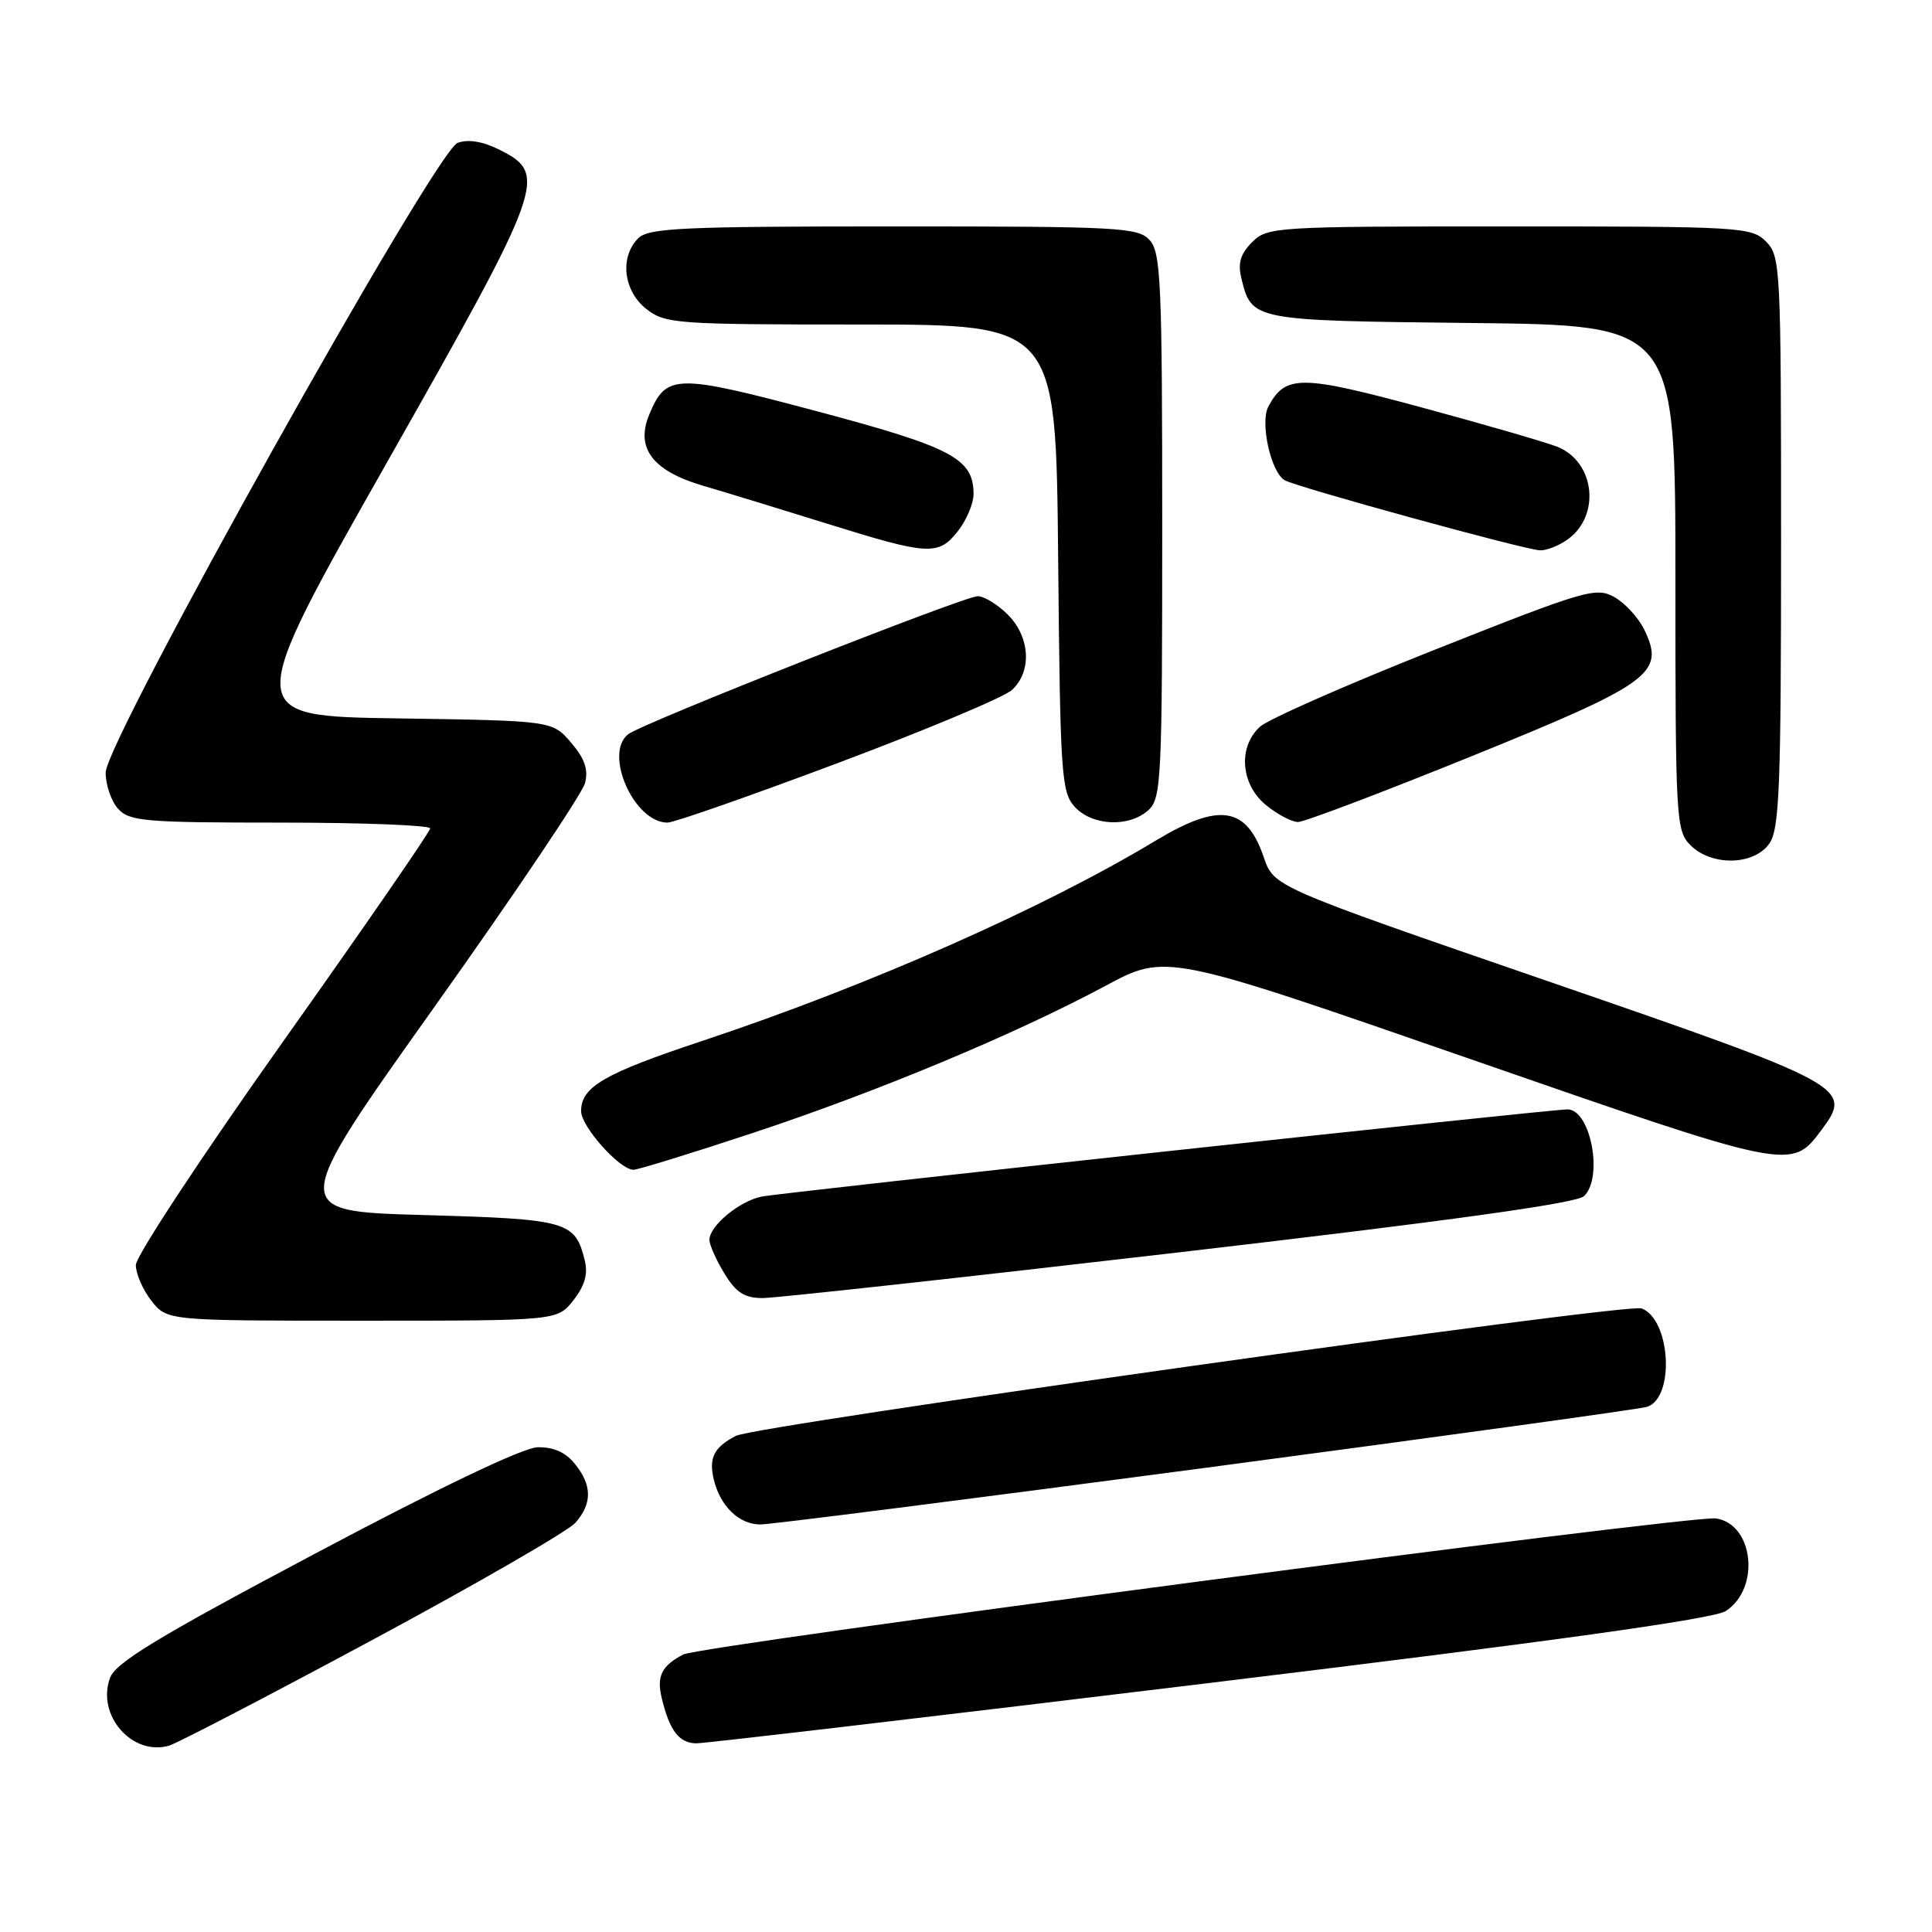 <?xml version="1.0" encoding="UTF-8" standalone="no"?>
<!DOCTYPE svg PUBLIC "-//W3C//DTD SVG 1.1//EN" "http://www.w3.org/Graphics/SVG/1.1/DTD/svg11.dtd" >
<svg xmlns="http://www.w3.org/2000/svg" xmlns:xlink="http://www.w3.org/1999/xlink" version="1.1" viewBox="0 0 256 256">
 <g >
 <path fill="currentColor"
d=" M 49.40 217.27 C 63.21 209.84 75.29 202.87 76.25 201.77 C 78.49 199.21 78.47 196.80 76.16 193.95 C 74.93 192.43 73.32 191.72 71.22 191.77 C 69.28 191.83 58.31 197.07 41.81 205.83 C 20.81 216.97 15.31 220.31 14.57 222.35 C 12.78 227.30 17.51 232.71 22.40 231.31 C 23.45 231.01 35.60 224.69 49.40 217.27 Z  M 160.45 222.98 C 205.92 217.46 227.10 214.51 228.68 213.47 C 233.29 210.46 232.37 201.93 227.37 201.20 C 224.13 200.73 92.81 218.03 90.53 219.23 C 87.67 220.73 86.99 222.10 87.68 224.99 C 88.71 229.32 90.00 231.00 92.29 231.00 C 93.50 230.99 124.18 227.39 160.45 222.98 Z  M 159.84 194.48 C 191.00 190.34 217.27 186.71 218.22 186.42 C 221.95 185.26 221.39 174.85 217.52 173.37 C 215.60 172.63 100.16 188.88 97.50 190.26 C 94.62 191.76 93.90 193.16 94.57 196.00 C 95.41 199.56 97.92 202.00 100.75 202.00 C 102.09 202.00 128.68 198.61 159.84 194.48 Z  M 75.98 172.29 C 77.47 170.40 77.93 168.82 77.49 167.04 C 76.21 161.81 75.24 161.54 56.12 161.00 C 38.30 160.50 38.30 160.50 57.60 133.37 C 68.22 118.44 77.18 105.12 77.52 103.76 C 77.98 101.96 77.47 100.49 75.66 98.39 C 73.18 95.50 73.18 95.50 52.70 95.19 C 32.23 94.89 32.23 94.89 51.18 61.44 C 72.22 24.31 72.66 23.08 66.14 19.82 C 63.96 18.73 62.03 18.42 60.64 18.93 C 57.68 20.02 14.00 98.16 14.00 102.37 C 14.00 104.00 14.74 106.17 15.65 107.17 C 17.15 108.83 19.20 109.00 37.15 109.00 C 48.07 109.00 57.00 109.35 57.00 109.77 C 57.00 110.19 48.23 122.90 37.50 138.02 C 26.78 153.13 18.00 166.45 18.00 167.62 C 18.00 168.78 18.93 170.92 20.07 172.37 C 22.15 175.00 22.15 175.00 48.00 175.00 C 73.85 175.00 73.85 175.00 75.98 172.29 Z  M 156.34 165.93 C 192.18 161.76 208.94 159.43 209.90 158.49 C 212.48 155.98 210.76 147.00 207.70 147.00 C 205.34 147.00 103.47 158.02 100.89 158.56 C 97.94 159.17 94.00 162.45 94.00 164.29 C 94.01 164.96 94.90 166.96 95.99 168.75 C 97.54 171.29 98.65 172.00 101.07 172.00 C 102.78 172.00 127.65 169.27 156.34 165.93 Z  M 99.76 150.12 C 116.26 144.66 134.50 137.05 146.50 130.62 C 154.50 126.33 154.50 126.33 194.42 140.19 C 237.44 155.13 237.34 155.11 241.36 149.72 C 245.56 144.10 244.83 143.71 205.06 130.00 C 168.79 117.50 168.79 117.50 167.46 113.60 C 165.16 106.86 161.58 106.30 153.13 111.39 C 138.17 120.41 115.03 130.62 93.04 137.93 C 80.04 142.25 77.00 144.01 77.00 147.23 C 77.00 149.28 82.11 155.00 83.94 155.00 C 84.54 155.00 91.66 152.80 99.76 150.12 Z  M 234.44 111.78 C 235.79 109.86 236.00 104.35 236.00 71.78 C 236.00 35.33 235.93 33.93 234.00 32.00 C 232.08 30.08 230.67 30.00 200.00 30.00 C 168.89 30.00 167.94 30.06 165.91 32.09 C 164.37 33.63 164.00 34.87 164.48 36.84 C 165.86 42.48 165.82 42.48 195.03 42.80 C 222.00 43.09 222.00 43.09 222.00 76.55 C 222.00 108.67 222.08 110.08 224.00 112.00 C 226.80 114.80 232.41 114.68 234.44 111.78 Z  M 111.06 101.09 C 122.65 96.74 133.01 92.40 134.07 91.44 C 136.76 89.00 136.52 84.43 133.55 81.45 C 132.20 80.10 130.40 79.00 129.55 79.00 C 127.76 79.00 85.11 95.83 83.25 97.28 C 79.95 99.83 84.01 109.00 88.45 109.00 C 89.30 109.00 99.47 105.44 111.06 101.09 Z  M 152.17 107.35 C 153.88 105.80 154.00 103.30 154.00 69.67 C 154.00 37.56 153.82 33.46 152.35 31.83 C 150.81 30.13 148.41 30.00 118.42 30.00 C 90.41 30.00 85.94 30.21 84.57 31.57 C 82.09 34.05 82.60 38.54 85.63 40.93 C 88.15 42.90 89.48 43.00 114.09 43.00 C 139.92 43.00 139.92 43.00 140.21 73.90 C 140.48 102.65 140.63 104.94 142.40 106.90 C 144.71 109.44 149.60 109.67 152.17 107.35 Z  M 194.98 100.21 C 218.80 90.55 220.65 89.20 217.90 83.48 C 217.13 81.88 215.34 79.92 213.92 79.12 C 211.48 77.76 210.11 78.16 190.12 86.09 C 178.46 90.71 168.04 95.31 166.96 96.29 C 164.01 98.98 164.39 103.92 167.75 106.68 C 169.26 107.91 171.18 108.93 172.00 108.92 C 172.82 108.92 183.16 105.00 194.98 100.21 Z  M 126.93 70.37 C 128.07 68.92 129.00 66.72 129.00 65.48 C 129.00 60.76 126.20 59.28 108.27 54.50 C 89.45 49.49 88.27 49.52 86.02 54.96 C 84.18 59.39 86.49 62.42 93.22 64.38 C 96.12 65.23 103.45 67.47 109.50 69.36 C 123.09 73.60 124.33 73.67 126.93 70.37 Z  M 207.66 71.52 C 212.14 68.39 211.37 61.18 206.33 59.19 C 204.78 58.58 196.66 56.23 188.31 53.97 C 172.31 49.65 170.33 49.64 168.06 53.88 C 166.95 55.97 168.37 62.49 170.20 63.62 C 171.58 64.48 201.92 72.82 204.03 72.92 C 204.87 72.97 206.50 72.34 207.66 71.52 Z "/>
</g>
</svg>